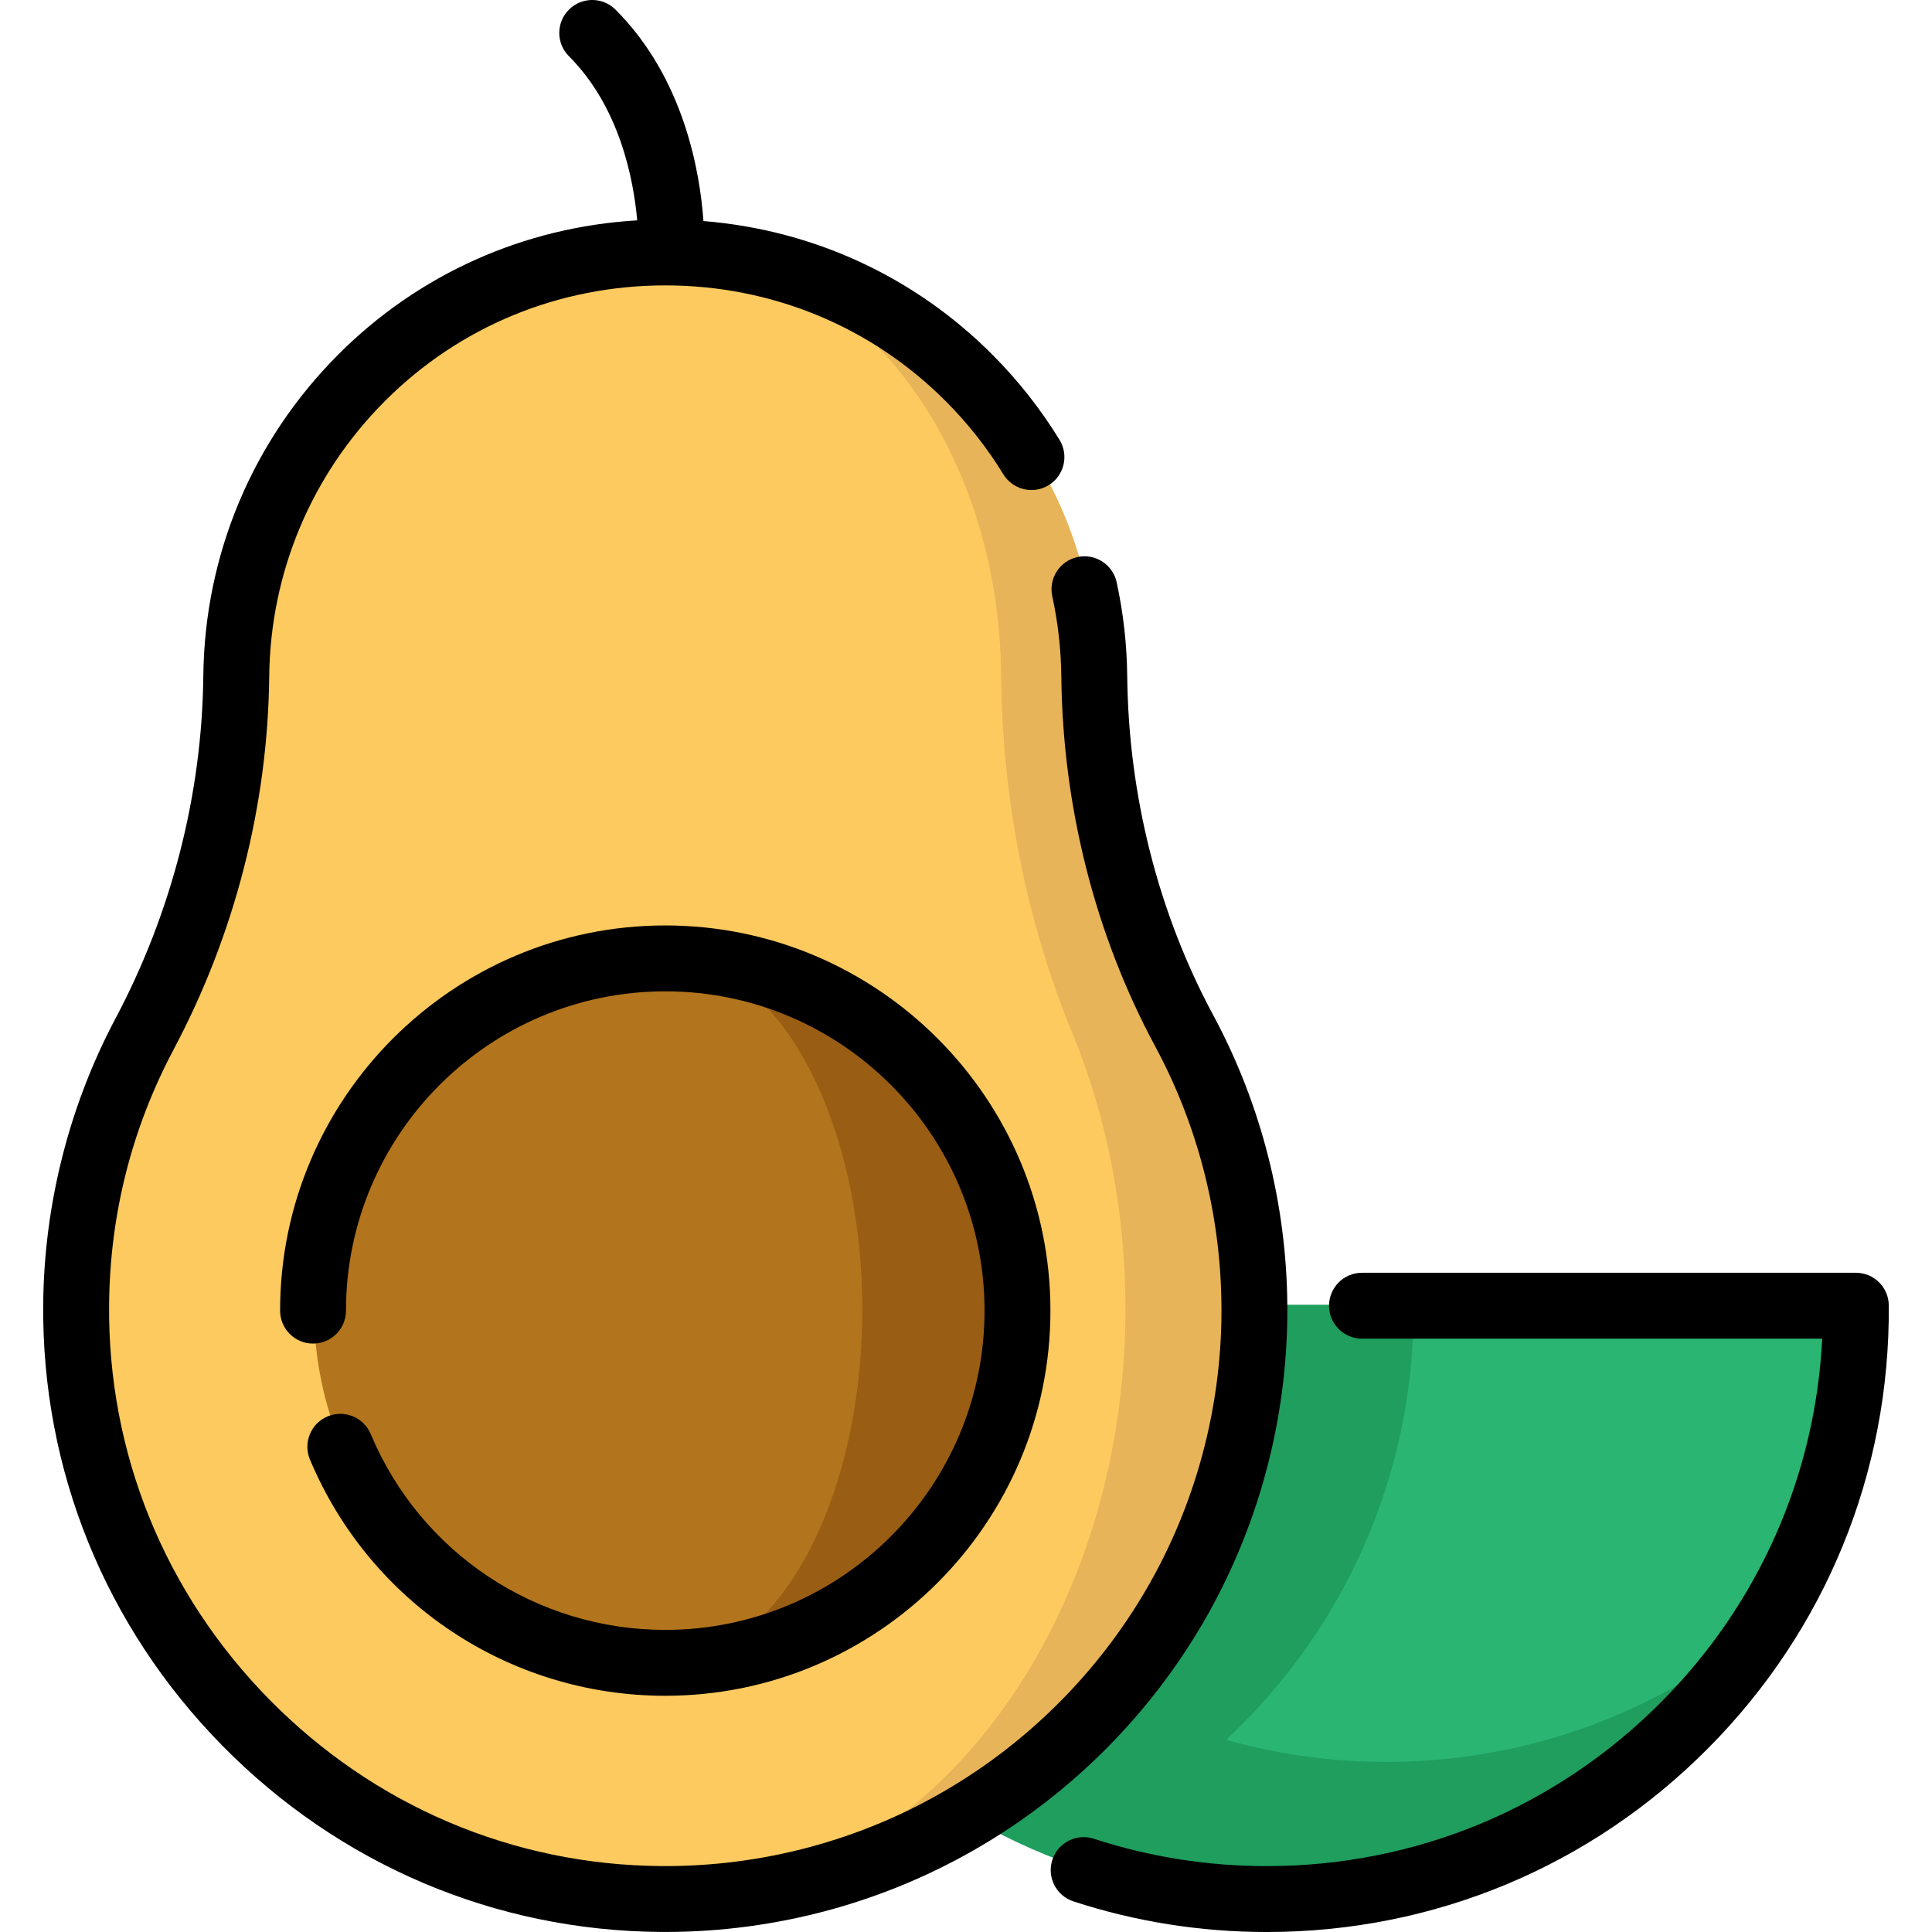 <?xml version="1.0" encoding="iso-8859-1"?>
<!-- Generator: Adobe Illustrator 19.0.0, SVG Export Plug-In . SVG Version: 6.00 Build 0)  -->
<svg version="1.1" id="Layer_1" xmlns="http://www.w3.org/2000/svg" xmlns:xlink="http://www.w3.org/1999/xlink" x="0px" y="0px"
	 viewBox="0 0 511.997 511.997" style="enable-background:new 0 0 511.997 511.997;" xml:space="preserve">
<path style="fill:#1F9E5E;" d="M492.098,345.765c0.221,31.034-8.626,59.985-24.027,84.372
	c-27.658,43.793-76.48,72.871-132.099,72.871c-20.779,0-40.615-4.063-58.751-11.431c-5.192-2.107-10.255-4.493-15.145-7.136
	c-2.002-1.083-4.016-2.119-6.053-3.131c14.586-8.637,27.635-19.58,38.671-32.326c23.689-27.367,38.019-63.07,38.019-102.113
	c0-0.373,0-0.733-0.012-1.106H492.098z"/>
<path style="fill:#FCCA5F;" d="M332.701,345.765c0.012,0.373,0.012,0.733,0.012,1.106c0,57.214-30.778,107.246-76.689,134.439
	c-23.573,13.957-51.138,21.896-80.566,21.687c-86.014-0.605-155.823-71.626-154.997-157.651
	c0.244-25.842,6.775-50.183,18.125-71.579c15.529-29.242,23.957-61.708,24.306-94.814c0.303-28.683,11.408-57.284,33.293-79.169
	c44.188-44.188,116.605-44.188,160.794,0c21.896,21.885,32.99,50.486,33.293,79.169c0.349,32.804,8.323,65.142,23.875,94.022
	C325.833,294.674,332.527,319.434,332.701,345.765z"/>
<path style="fill:#E8B459;" d="M298.253,345.346c-0.19-25.842-5.259-50.183-14.071-71.579
	c-12.055-29.242-18.598-61.708-18.87-94.814c-0.235-28.683-8.856-57.284-25.846-79.169c-17.153-22.094-39.783-33.141-62.414-33.141
	c29.151,0,58.303,11.047,80.397,33.141c21.885,21.885,32.99,50.486,33.293,79.169c0.349,33.106,8.777,65.572,24.306,94.814
	c11.35,21.396,17.88,45.737,18.125,71.579c0.827,86.025-68.983,157.045-154.997,157.651c-0.061,0-0.12-0.002-0.18-0.002
	C244.738,502.339,298.894,431.34,298.253,345.346z"/>
<g>
	<path style="fill:#2AB573;" d="M332.348,357.606c0.01-0.154,0.016-0.31,0.027-0.463
		C332.364,357.297,332.358,357.452,332.348,357.606z"/>
	<path style="fill:#2AB573;" d="M332.591,352.859c0.015-0.411,0.03-0.823,0.042-1.235
		C332.621,352.036,332.606,352.448,332.591,352.859z"/>
	<path style="fill:#2AB573;" d="M331.273,368.138c0.031-0.235,0.058-0.471,0.09-0.707
		C331.331,367.666,331.306,367.902,331.273,368.138z"/>
	<path style="fill:#2AB573;" d="M330.398,373.748c0.061-0.348,0.122-0.695,0.18-1.044
		C330.521,373.052,330.458,373.4,330.398,373.748z"/>
	<path style="fill:#2AB573;" d="M303.605,437.667c-0.078,0.109-0.155,0.221-0.234,0.331
		C303.451,437.888,303.527,437.776,303.605,437.667z"/>
	<path style="fill:#2AB573;" d="M306.459,433.543c-0.146,0.217-0.291,0.432-0.438,0.648
		C306.168,433.975,306.314,433.76,306.459,433.543z"/>
	<path style="fill:#2AB573;" d="M329.515,378.437c0.056-0.272,0.107-0.546,0.161-0.82
		C329.622,377.891,329.571,378.165,329.515,378.437z"/>
	<path style="fill:#2AB573;" d="M297.685,445.409c-0.156,0.192-0.31,0.385-0.467,0.576
		C297.375,445.795,297.529,445.601,297.685,445.409z"/>
	<path style="fill:#2AB573;" d="M300.643,441.669c-0.165,0.215-0.332,0.428-0.498,0.643
		C300.311,442.097,300.478,441.884,300.643,441.669z"/>
	<path style="fill:#2AB573;" d="M331.837,363.422c0.041-0.386,0.083-0.773,0.12-1.161
		C331.918,362.649,331.876,363.035,331.837,363.422z"/>
	<path style="fill:#2AB573;" d="M311.365,425.713c0.134-0.228,0.268-0.456,0.4-0.686
		C311.633,425.256,311.498,425.485,311.365,425.713z"/>
	<path style="fill:#2AB573;" d="M328.312,383.797c0.07-0.289,0.143-0.576,0.211-0.865
		C328.455,383.22,328.382,383.508,328.312,383.797z"/>
	<path style="fill:#2AB573;" d="M320.399,407.731c0.113-0.265,0.223-0.533,0.334-0.8
		C320.623,407.198,320.512,407.465,320.399,407.731z"/>
	<path style="fill:#2AB573;" d="M308.997,429.631c0.003-0.006,0.007-0.012,0.01-0.016
		C309.003,429.62,309.001,429.625,308.997,429.631z"/>
	<path style="fill:#2AB573;" d="M374.608,345.765c0.012,0.373,0.012,0.733,0.012,1.106c0,45.08-19.116,85.692-49.679,114.196
		c13.503,3.808,27.743,5.855,42.462,5.855c38.368,0,73.488-13.829,100.669-36.785c15.401-24.387,24.248-53.338,24.027-84.372
		H374.608z"/>
	<path style="fill:#2AB573;" d="M316.162,416.89c0.125-0.248,0.248-0.496,0.371-0.745
		C316.41,416.394,316.287,416.642,316.162,416.89z"/>
	<path style="fill:#2AB573;" d="M327.1,388.488c0.079-0.286,0.154-0.574,0.23-0.861C327.254,387.914,327.179,388.202,327.1,388.488z
		"/>
	<path style="fill:#2AB573;" d="M322.344,402.926c0.04-0.104,0.083-0.206,0.121-0.31
		C322.425,402.72,322.383,402.822,322.344,402.926z"/>
	<path style="fill:#2AB573;" d="M325.612,393.536c0.065-0.208,0.134-0.416,0.198-0.625
		C325.746,393.12,325.677,393.327,325.612,393.536z"/>
	<path style="fill:#2AB573;" d="M324.054,398.257c0.098-0.279,0.192-0.561,0.288-0.842
		C324.246,397.696,324.151,397.976,324.054,398.257z"/>
</g>
<path style="fill:#B2741C;" d="M176.587,253.722c51.545,0,93.336,41.79,93.336,93.347c0,51.545-41.79,93.336-93.336,93.336
	c-51.557,0-93.347-41.79-93.347-93.336C83.24,295.512,125.03,253.722,176.587,253.722z"/>
<path style="fill:#995E14;" d="M176.587,253.722h-0.001c28.675,0.001,51.922,41.79,51.922,93.347
	c0,51.545-23.248,93.334-51.922,93.336h0.001c51.545,0,93.336-41.79,93.336-93.336C269.923,295.512,228.133,253.722,176.587,253.722
	z"/>
<path d="M318.849,430.002c14.599-25.059,22.315-53.715,22.315-82.872c0-0.424-0.001-0.836-0.013-1.258
	c-0.193-26.783-6.969-53.33-19.598-76.777c-14.599-27.11-22.493-58.224-22.831-89.975c-0.088-8.337-1.03-16.688-2.798-24.82
	c-1.024-4.711-5.673-7.7-10.387-6.675c-4.712,1.024-7.7,5.675-6.675,10.387c1.517,6.975,2.325,14.139,2.4,21.293
	c0.368,34.568,8.986,68.48,24.918,98.07c11.297,20.974,17.353,44.732,17.512,68.707c0.001,0.07,0.002,0.138,0.005,0.208
	c0.008,0.283,0.007,0.558,0.007,0.84c0,26.072-6.896,51.69-19.942,74.083c-12.667,21.744-30.81,40.017-52.465,52.844
	c-22.939,13.581-49.245,20.674-76.056,20.469c-39.25-0.276-76.142-15.959-103.877-44.162
	c-27.753-28.217-42.828-65.392-42.45-104.676c0.225-23.862,5.981-46.596,17.105-67.566c16.209-30.521,24.965-64.691,25.326-98.817
	c0.291-27.601,11.207-53.558,30.735-73.088c19.722-19.722,46.082-30.584,74.224-30.584c28.14,0,54.5,10.862,74.225,30.586
	c5.891,5.887,11.063,12.44,15.372,19.477c2.519,4.113,7.891,5.406,12.005,2.886c4.112-2.518,5.405-7.892,2.886-12.005
	c-5.028-8.21-11.056-15.851-17.919-22.708c-20.637-20.637-47.481-32.954-76.452-35.285c-0.923-13.041-5.159-37.887-23.301-56.029
	c-3.411-3.41-8.938-3.41-12.347,0s-3.41,8.938,0,12.346c13.494,13.494,17.136,32.726,18.093,43.497
	c-29.994,1.767-57.863,14.199-79.134,35.472c-22.777,22.779-35.509,53.054-35.849,85.25c-0.329,31.344-8.383,62.746-23.287,90.815
	c-12.275,23.138-18.894,49.276-19.143,75.586c-0.421,43.956,16.433,85.537,47.461,117.086
	c31.013,31.533,72.282,49.069,116.204,49.379c0.395,0.002,0.787,0.003,1.18,0.003c29.581,0,58.567-7.911,83.897-22.91
	C284.404,474.741,304.687,454.313,318.849,430.002z"/>
<path d="M491.819,337.294H360.942c-4.823,0-8.731,3.909-8.731,8.731s3.908,8.731,8.731,8.731h121.959
	c-1.835,36.326-16.784,70.228-42.617,96.242c-27.882,28.077-65.026,43.54-104.591,43.54c-15.663,0-31.072-2.44-45.801-7.251
	c-4.588-1.497-9.514,1.005-11.01,5.588c-1.497,4.584,1.003,9.513,5.588,11.01c16.482,5.384,33.716,8.114,51.223,8.114
	c44.251,0,85.796-17.295,116.98-48.697c31.182-31.4,48.185-73.071,47.876-117.338C500.515,341.166,496.617,337.294,491.819,337.294z
	"/>
<path d="M176.307,431.934c-34.195,0-64.838-20.372-78.066-51.903c-1.866-4.447-6.986-6.537-11.428-4.674
	c-4.446,1.866-6.539,6.982-4.674,11.428c15.956,38.034,52.92,62.61,94.168,62.61c56.28,0,102.066-45.787,102.066-102.066
	c0-56.287-45.787-102.078-102.066-102.078c-56.287,0-102.078,45.791-102.078,102.078c0,4.822,3.908,8.731,8.731,8.731
	s8.731-3.909,8.731-8.731c0-46.658,37.958-84.617,84.617-84.617c46.651,0,84.605,37.958,84.605,84.617
	C260.912,393.98,222.959,431.934,176.307,431.934z"/>
<g>
</g>
<g>
</g>
<g>
</g>
<g>
</g>
<g>
</g>
<g>
</g>
<g>
</g>
<g>
</g>
<g>
</g>
<g>
</g>
<g>
</g>
<g>
</g>
<g>
</g>
<g>
</g>
<g>
</g>
</svg>
